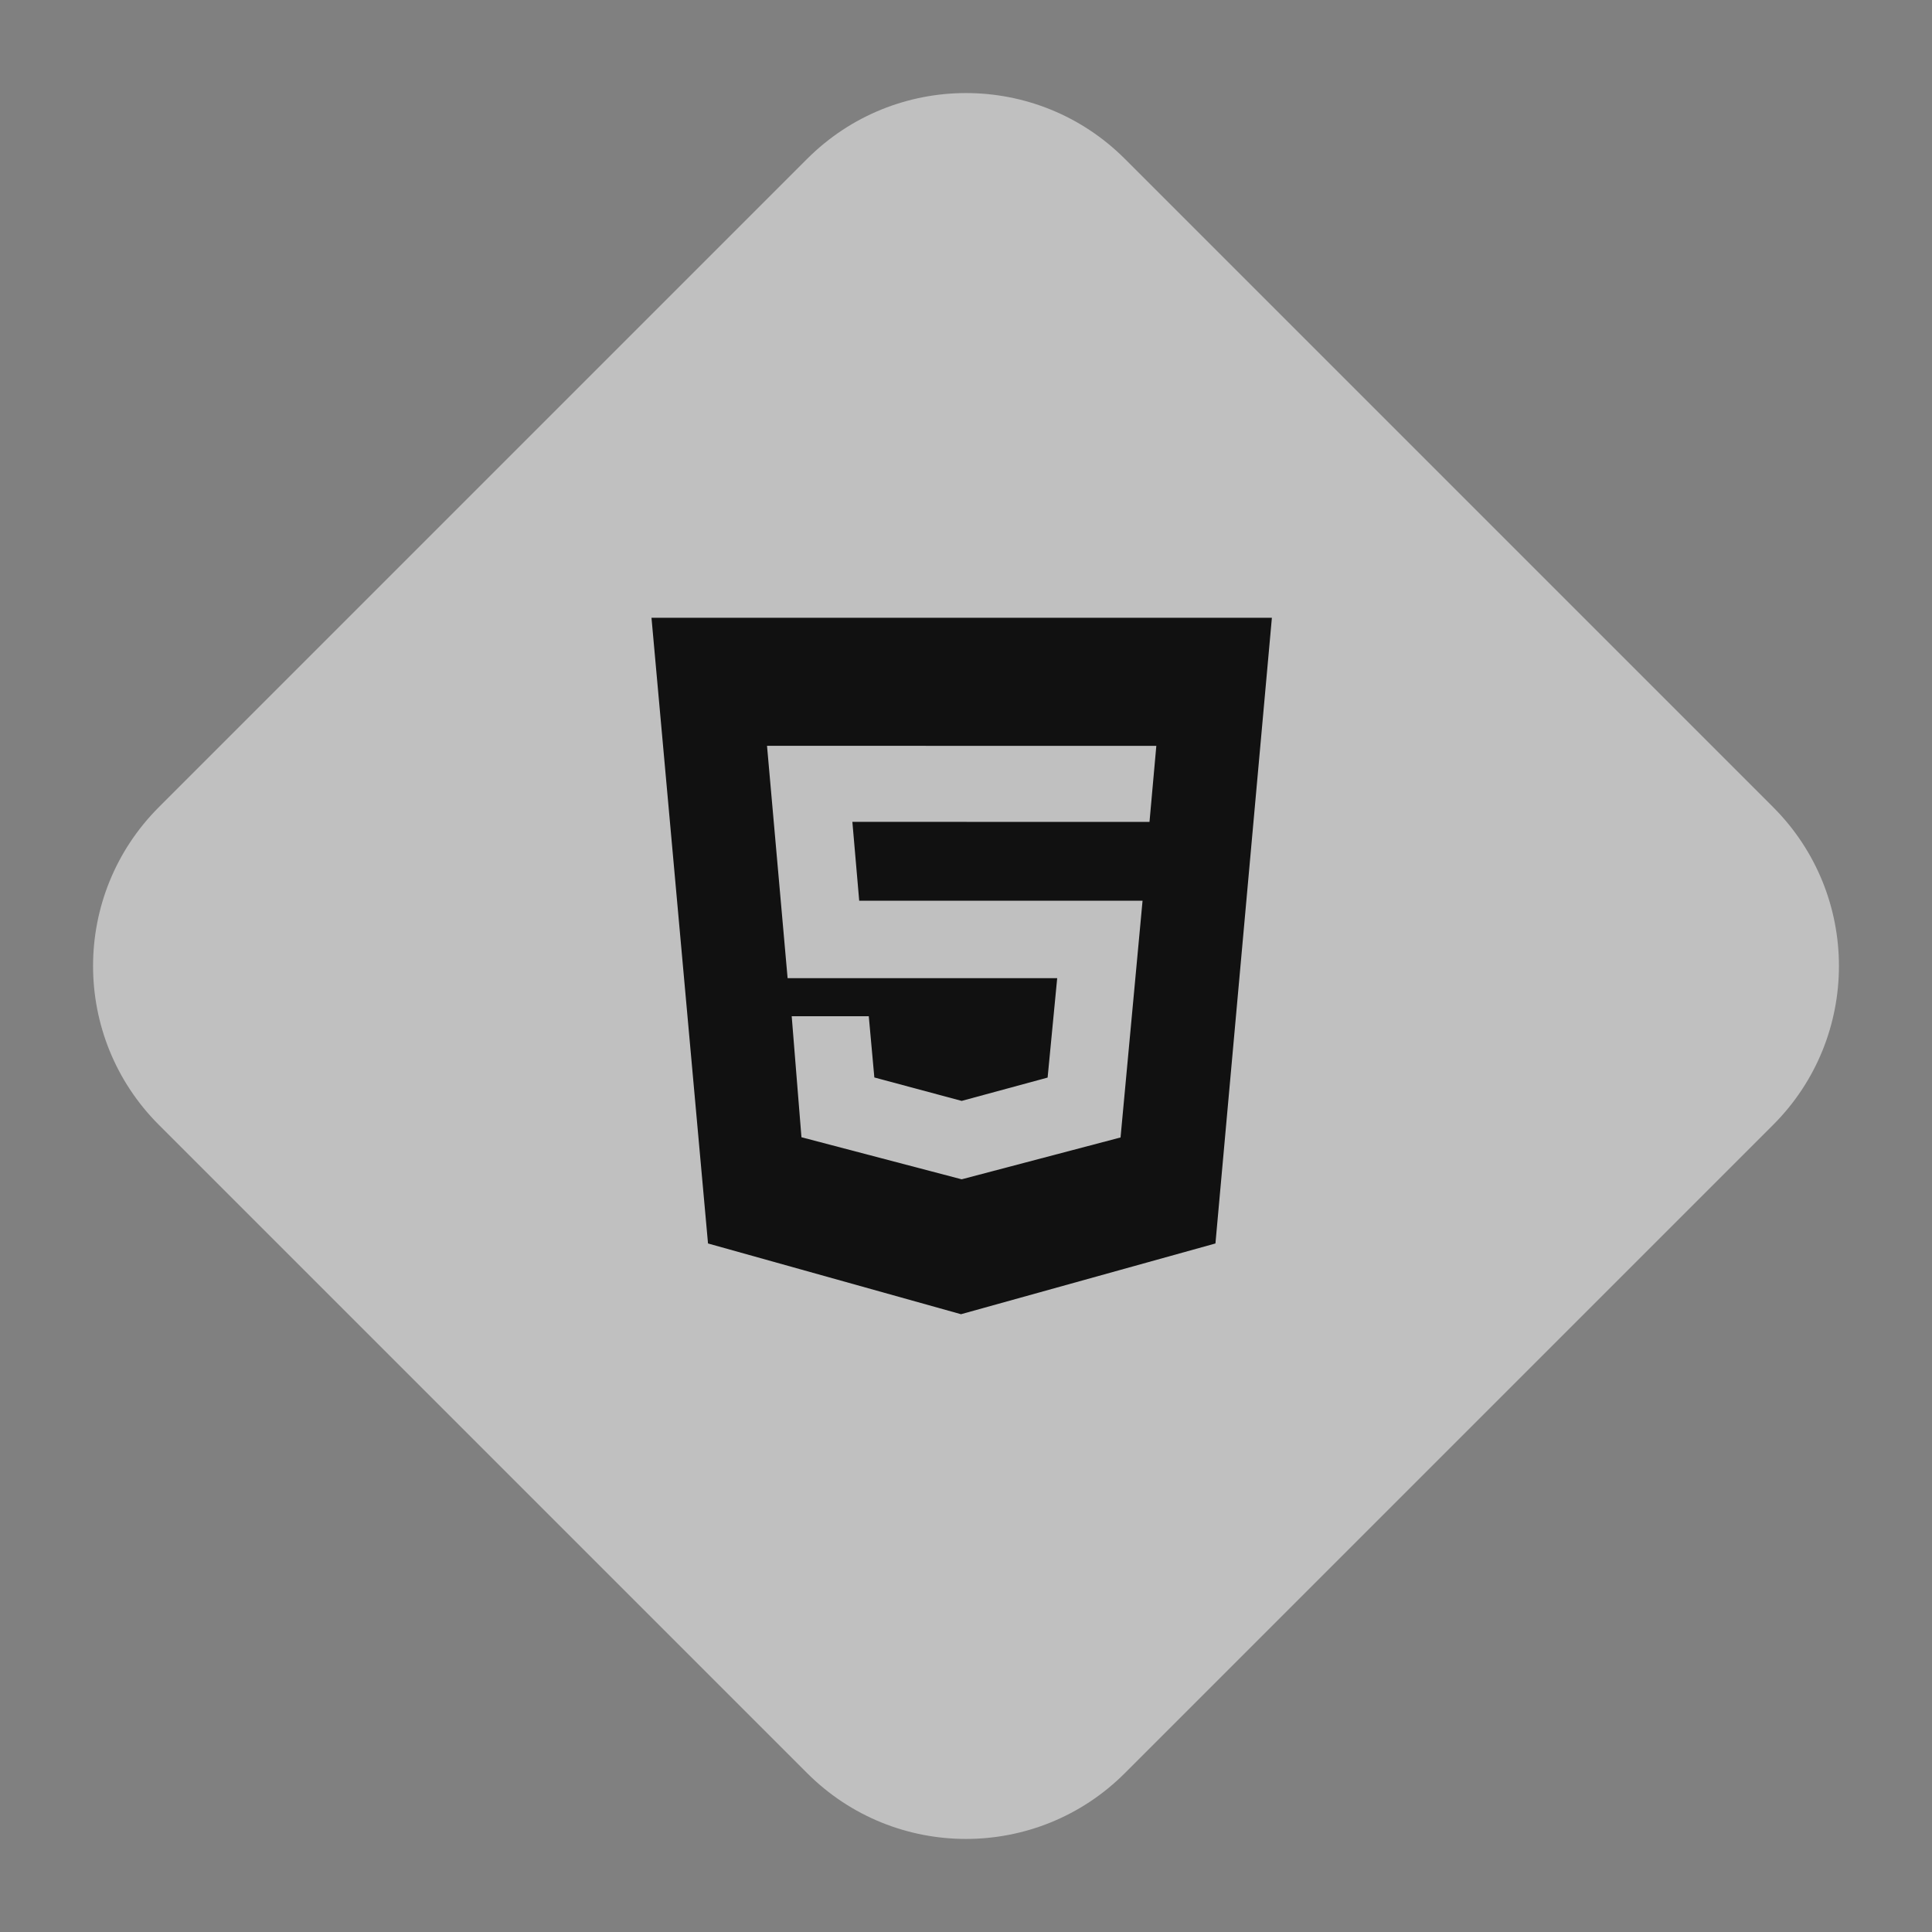 <svg width="172" height="172" viewBox="0 0 172 172" fill="none" xmlns="http://www.w3.org/2000/svg">
<rect x="0" y="0" width="172" height="172" fill="#808080" stroke="none"/>
<path d="M157.858 71.858C165.668 79.668 165.668 92.332 157.858 100.142L100.142 157.858C92.332 165.668 79.668 165.668 71.858 157.858L14.142 100.142C6.332 92.332 6.332 79.668 14.142 71.858L71.858 14.142C79.668 6.332 92.332 6.332 100.142 14.142L157.858 71.858Z" fill="white" fill-opacity="0.5"/>
<path d="M58 55H113.232L108.207 110.702L85.555 117L63.032 110.702L58 55V55ZM76.492 80.185L75.884 73.166L102.336 73.173L102.944 66.403L68.285 66.396L70.118 87.083H94.119L93.266 95.933L85.614 98.01L77.84 95.923L77.345 90.473H70.483L71.351 101.245L85.614 104.99L99.759 101.265L101.718 80.188H76.492V80.185V80.185Z" fill="#111111"/>
</svg>
